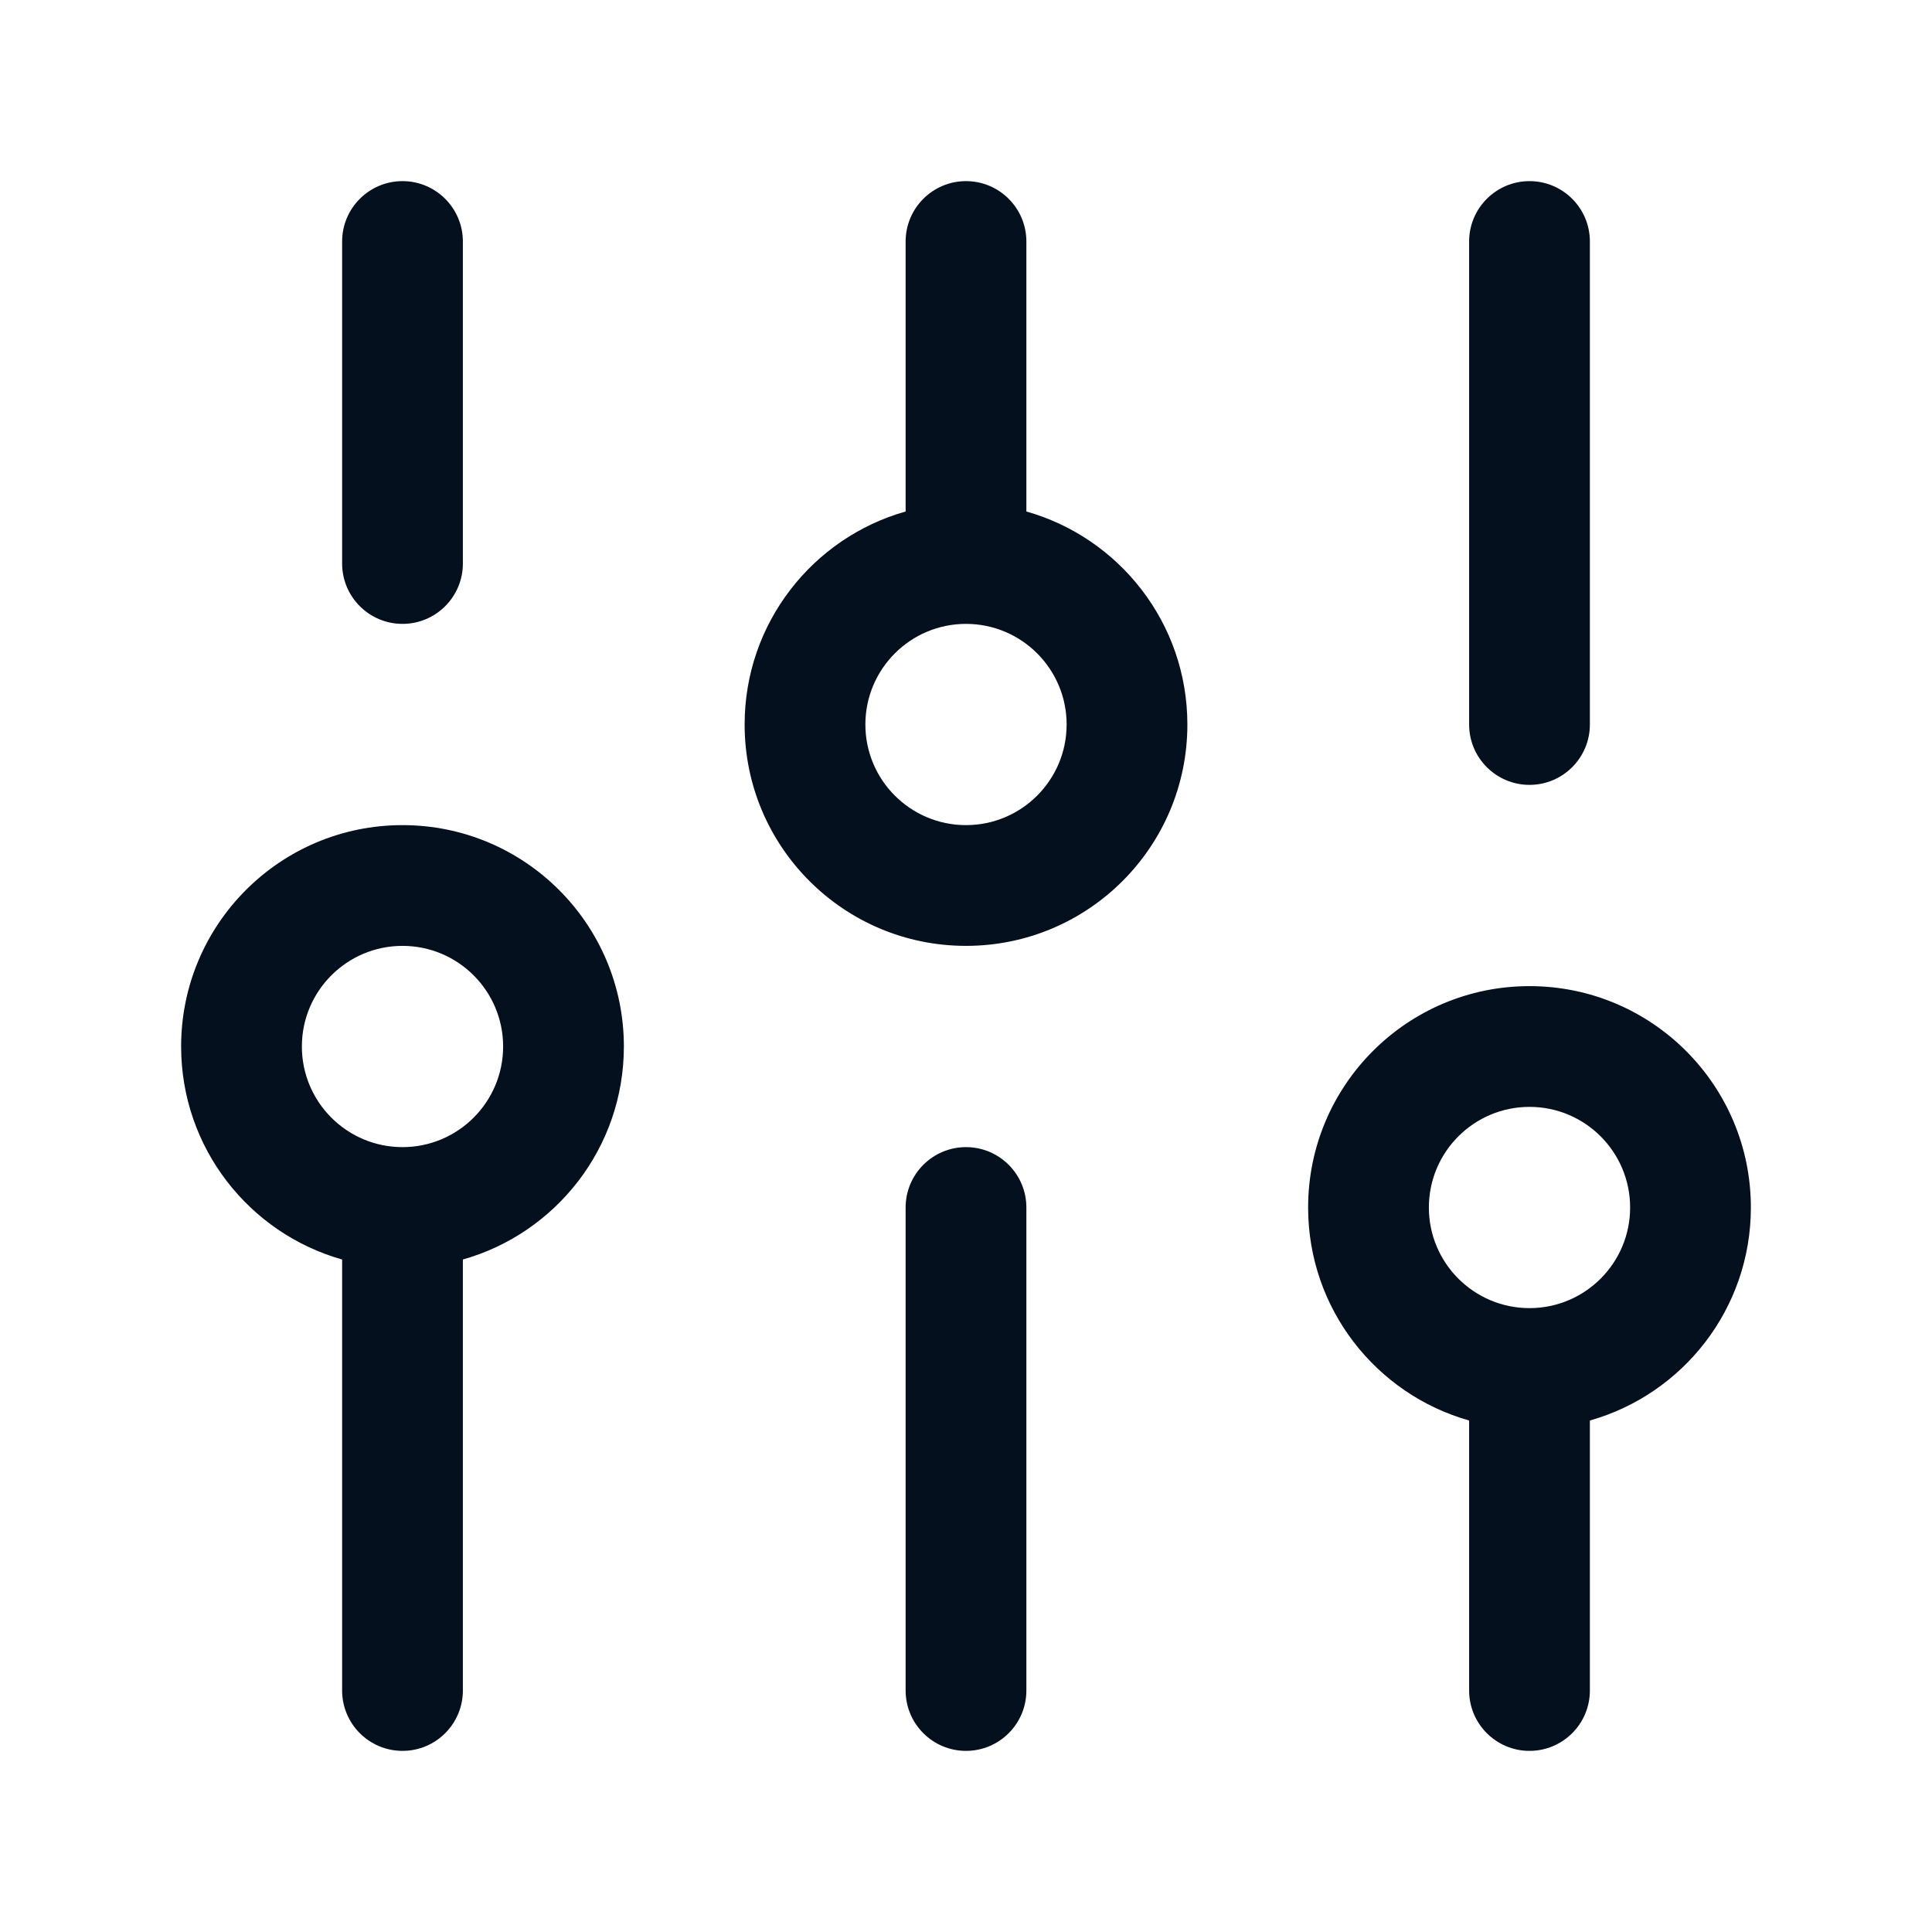 <svg width="24" height="24" viewBox="0 0 24 24" fill="none" xmlns="http://www.w3.org/2000/svg">
<path fill-rule="evenodd" clip-rule="evenodd" d="M5 2.25C5.414 2.25 5.75 2.586 5.75 3V7C5.75 7.414 5.414 7.75 5 7.75C4.586 7.75 4.25 7.414 4.25 7V3C4.25 2.586 4.586 2.25 5 2.25ZM12 2.25C12.414 2.25 12.75 2.586 12.75 3V6.354C13.904 6.68 14.75 7.741 14.75 9C14.75 10.519 13.519 11.75 12 11.75C10.481 11.75 9.25 10.519 9.25 9C9.25 7.741 10.096 6.68 11.25 6.354V3C11.25 2.586 11.586 2.25 12 2.25ZM19 2.25C19.414 2.25 19.75 2.586 19.75 3V9C19.75 9.414 19.414 9.75 19 9.75C18.586 9.75 18.25 9.414 18.25 9V3C18.25 2.586 18.586 2.25 19 2.25ZM12 7.75C11.31 7.75 10.75 8.31 10.75 9C10.75 9.69 11.31 10.25 12 10.25C12.69 10.25 13.25 9.69 13.25 9C13.25 8.31 12.69 7.75 12 7.75ZM5 11.75C4.31 11.75 3.75 12.31 3.75 13C3.75 13.69 4.31 14.25 5 14.25C5.69 14.25 6.25 13.69 6.25 13C6.25 12.31 5.69 11.75 5 11.75ZM2.25 13C2.25 11.481 3.481 10.25 5 10.25C6.519 10.25 7.75 11.481 7.75 13C7.75 14.259 6.904 15.32 5.75 15.646L5.75 21C5.75 21.414 5.414 21.75 5 21.75C4.586 21.75 4.25 21.414 4.25 21L4.25 15.646C3.096 15.32 2.25 14.259 2.25 13ZM19 13.75C18.31 13.75 17.75 14.31 17.75 15C17.75 15.69 18.31 16.25 19 16.25C19.69 16.25 20.25 15.69 20.25 15C20.25 14.31 19.69 13.75 19 13.75ZM16.25 15C16.25 13.481 17.481 12.25 19 12.25C20.519 12.25 21.75 13.481 21.75 15C21.75 16.259 20.904 17.32 19.75 17.646V21C19.75 21.414 19.414 21.75 19 21.75C18.586 21.75 18.25 21.414 18.25 21V17.646C17.096 17.32 16.25 16.259 16.25 15ZM12 14.25C12.414 14.25 12.75 14.586 12.75 15V21C12.75 21.414 12.414 21.75 12 21.75C11.586 21.75 11.25 21.414 11.25 21V15C11.25 14.586 11.586 14.25 12 14.25Z" fill="#04101E"/>
</svg>
